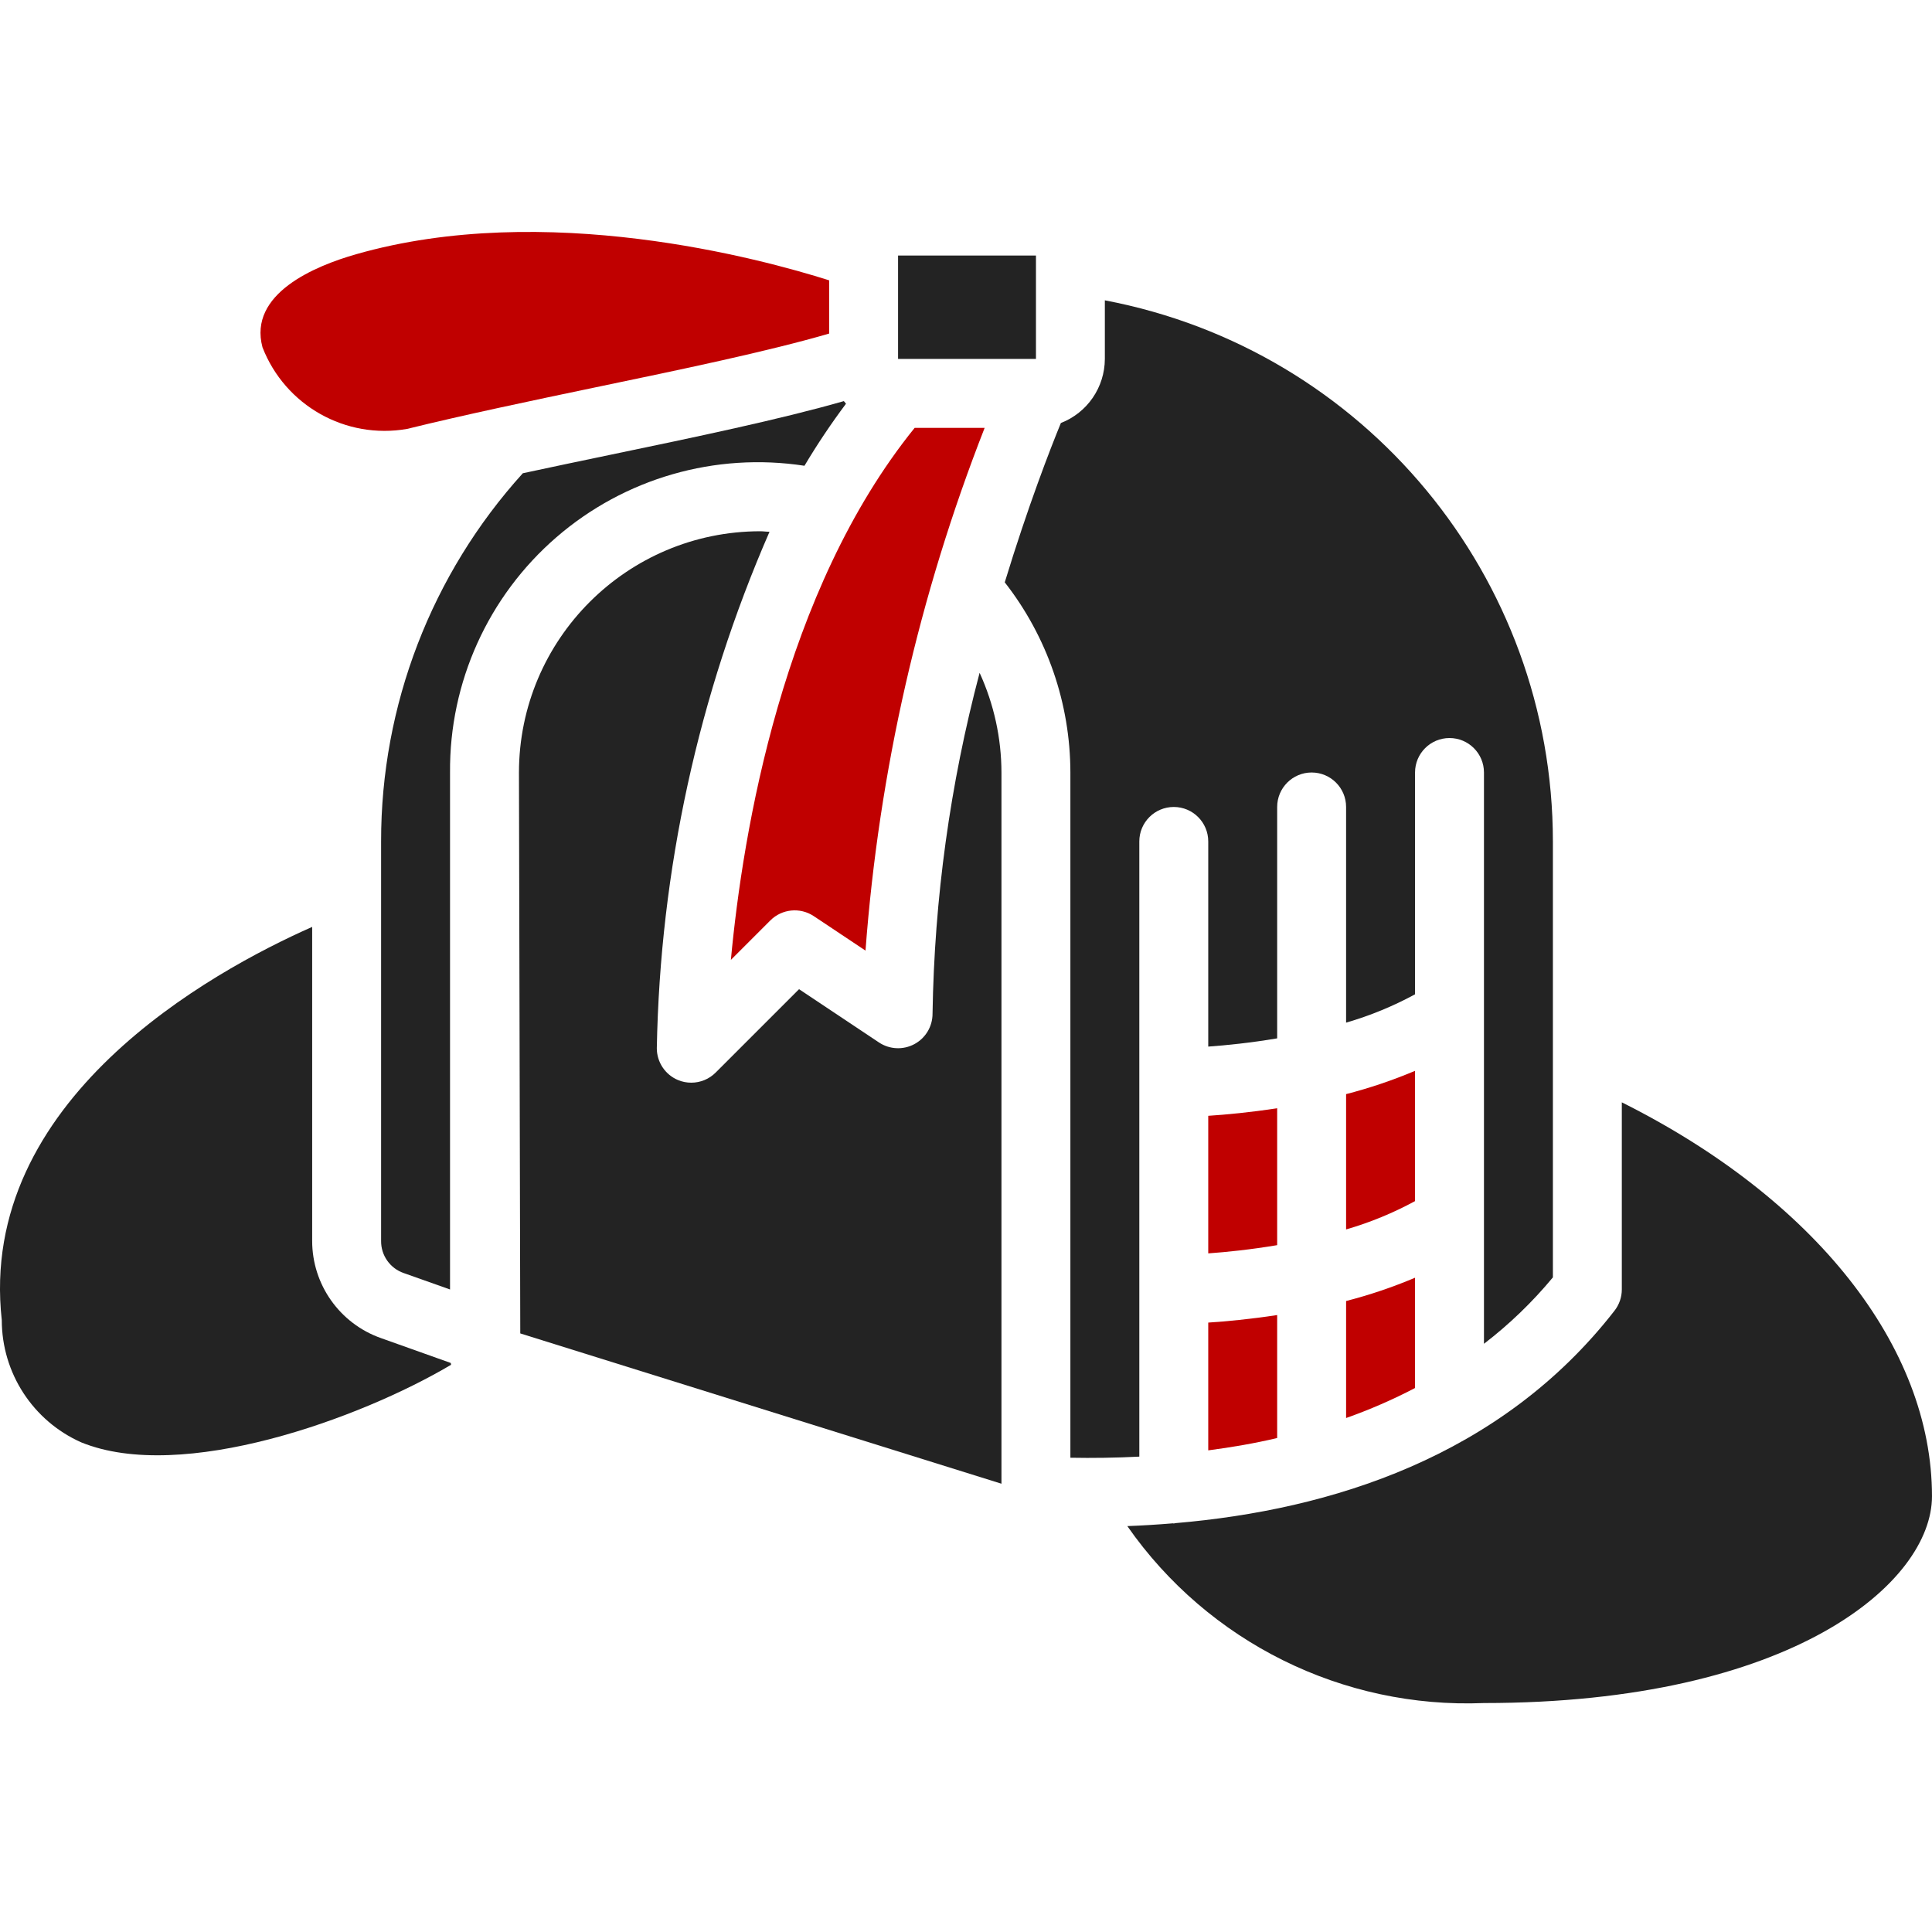<svg height="512pt" viewBox="0 -61 512.528 512" width="512pt" xmlns="http://www.w3.org/2000/svg"><path fill="#232323" d="m238.242 6.527h36.582v27.426h-36.582zm0 0"/><path fill="#232323" d="m302.242 325.156v-163.203c0-5.047 4.094-9.141 9.145-9.141 5.047 0 9.141 4.094 9.141 9.141v54.43c4.848-.348 11.227-.996 18.285-2.188v-61.383c0-5.051 4.094-9.145 9.145-9.145s9.141 4.094 9.141 9.145v57.215c6.352-1.84 12.48-4.359 18.289-7.516v-58.844c0-5.047 4.094-9.141 9.141-9.141 5.051 0 9.145 4.094 9.145 9.141v151.555c6.734-5.172 12.871-11.082 18.285-17.621v-115.648c-.012-70.18-49.91-130.441-118.859-143.543v15.543c-.02 7.527-4.648 14.273-11.664 17-2.836 6.91-8.758 22.16-14.887 42.266 11.262 14.41 17.387 32.164 17.41 50.449v181.781c5.906.109 12.031.027 18.285-.293zm0 0"/><path fill="#c00000" d="m357.098 314.914c6.277-2.219 12.391-4.879 18.289-7.961v-29.258c-5.938 2.508-12.047 4.574-18.289 6.18zm0 0"/><path fill="#232323" d="m430.242 231.168v49.645c0 2.027-.676 4-1.918 5.605-30.238 38.902-75.355 52.871-116.418 56.375-.184 0-.34.098-.52.098-.184 0-.141-.043-.223-.043-4.074.336-8.125.594-12.102.738 21.449 30.777 57.125 48.477 94.609 46.941 81.984 0 118.855-32.082 118.855-54.859 0-39.789-31.203-78.957-82.285-104.5zm0 0"/><path fill="#c00000" d="m320.527 323.492c6.082-.797 12.195-1.828 18.285-3.273v-32.621c-7.129 1.086-13.492 1.691-18.285 2zm0 0"/><path fill="#c00000" d="m338.812 232.738c-7.129 1.09-13.492 1.691-18.285 2.004v36.496c4.848-.348 11.227-.996 18.285-2.184zm0 0"/><path fill="#c00000" d="m375.387 222.809c-5.938 2.512-12.047 4.574-18.289 6.18v35.898c6.352-1.84 12.48-4.359 18.289-7.516zm0 0"/><path fill="#c00000" d="m204.352 182.918c3.078-3.082 7.91-3.559 11.535-1.141l13.715 9.141c3.559-47.543 14.215-94.285 31.609-138.676h-18.57c-34.973 43.242-45.578 107.051-48.75 141.137zm0 0"/><path fill="#232323" d="m101.098 293.723c-10.953-3.844-18.285-14.191-18.285-25.801v-83.293c-26.844 11.887-88.832 45.941-82.34 104.32.008 14.023 8.27 26.727 21.082 32.422 26.664 10.871 74.059-6.309 98.105-20.582 0-.156-.055-.312-.074-.477zm0 0"/><path fill="#232323" d="m107.133 276.469 12.254 4.344v-137.145c-.199-23.93 10.117-46.746 28.215-62.406 18.094-15.66 42.152-22.594 65.809-18.965 3.379-5.676 7.059-11.168 11.016-16.457-.191-.227-.383-.457-.566-.695-16.793 4.828-39.695 9.609-62.016 14.254-7.727 1.609-15.543 3.246-23.148 4.883-24.234 26.754-37.637 61.574-37.598 97.672v105.969c-.047 3.852 2.387 7.301 6.035 8.547zm0 0"/><path fill="#c00000" d="m108.02 52.516c14.805-3.656 32.75-7.434 50.094-11.055 22.539-4.691 45.715-9.527 61.844-14.234v-14.125c-18.113-5.734-75.281-21.27-125.484-6.922-10.918 3.117-28.645 10.457-24.844 24.684 5.996 15.449 22.07 24.516 38.391 21.652zm0 0"/><path fill="#232323" d="m247.387 207.668c0 3.375-1.855 6.473-4.832 8.062-2.973 1.594-6.582 1.418-9.387-.453l-21.191-14.129-22.129 22.129c-1.711 1.715-4.039 2.676-6.461 2.676-1.203.004-2.395-.23-3.504-.691-3.414-1.418-5.641-4.754-5.641-8.449.863-47.191 11.023-93.746 29.898-137.008-.832 0-1.637-.137-2.469-.137-35.332.043-63.961 28.672-64 64l.348 148.801 127.652 39.871v-188.672c-.02-9.129-1.996-18.148-5.797-26.449-7.82 29.531-12.012 59.906-12.488 90.449zm0 0"/></svg>